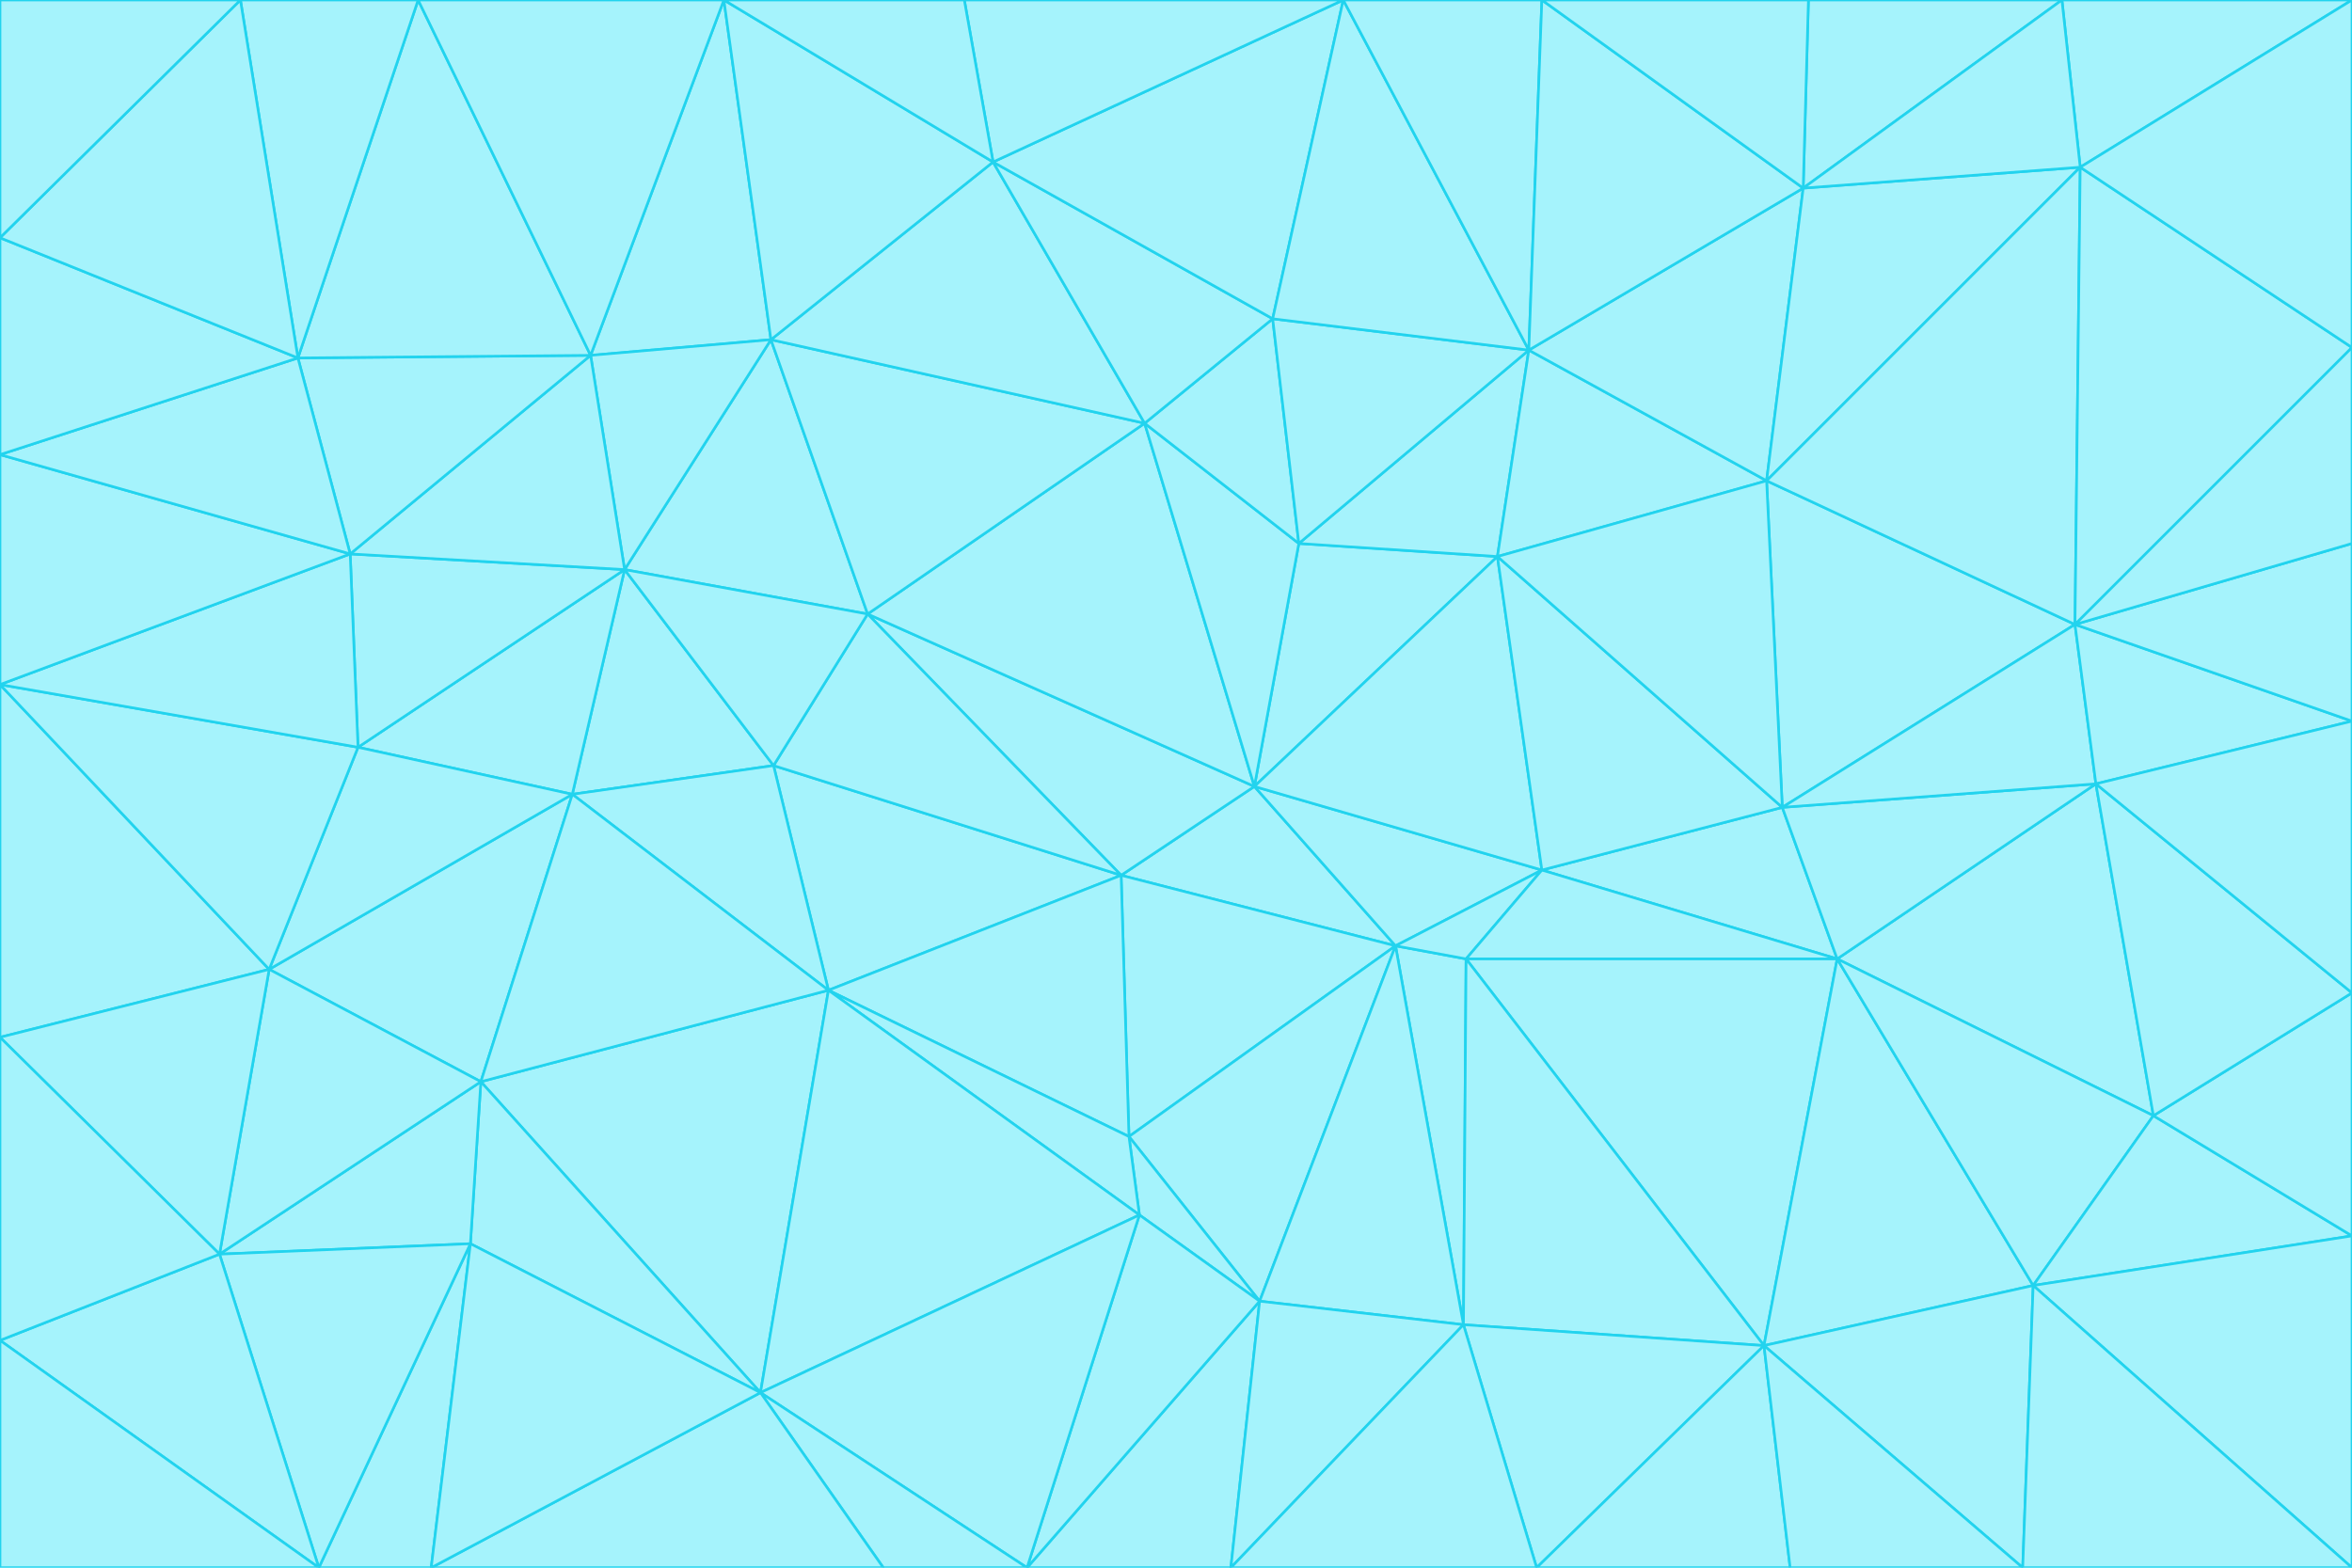 <svg id="visual" viewBox="0 0 900 600" width="900" height="600" xmlns="http://www.w3.org/2000/svg" xmlns:xlink="http://www.w3.org/1999/xlink" version="1.1"><g stroke-width="1" stroke-linejoin="bevel"><path d="M480 301L429 335L534 362Z" fill="#a5f3fc" stroke="#22d3ee"></path><path d="M534 362L590 333L480 301Z" fill="#a5f3fc" stroke="#22d3ee"></path><path d="M429 335L432 435L534 362Z" fill="#a5f3fc" stroke="#22d3ee"></path><path d="M534 362L560 507L561 367Z" fill="#a5f3fc" stroke="#22d3ee"></path><path d="M561 367L590 333L534 362Z" fill="#a5f3fc" stroke="#22d3ee"></path><path d="M432 435L482 498L534 362Z" fill="#a5f3fc" stroke="#22d3ee"></path><path d="M436 465L482 498L432 435Z" fill="#a5f3fc" stroke="#22d3ee"></path><path d="M703 367L682 309L590 333Z" fill="#a5f3fc" stroke="#22d3ee"></path><path d="M573 213L497 208L480 301Z" fill="#a5f3fc" stroke="#22d3ee"></path><path d="M480 301L332 235L429 335Z" fill="#a5f3fc" stroke="#22d3ee"></path><path d="M296 293L317 379L429 335Z" fill="#a5f3fc" stroke="#22d3ee"></path><path d="M429 335L317 379L432 435Z" fill="#a5f3fc" stroke="#22d3ee"></path><path d="M432 435L317 379L436 465Z" fill="#a5f3fc" stroke="#22d3ee"></path><path d="M590 333L573 213L480 301Z" fill="#a5f3fc" stroke="#22d3ee"></path><path d="M482 498L560 507L534 362Z" fill="#a5f3fc" stroke="#22d3ee"></path><path d="M438 162L332 235L480 301Z" fill="#a5f3fc" stroke="#22d3ee"></path><path d="M332 235L296 293L429 335Z" fill="#a5f3fc" stroke="#22d3ee"></path><path d="M497 208L438 162L480 301Z" fill="#a5f3fc" stroke="#22d3ee"></path><path d="M487 122L438 162L497 208Z" fill="#a5f3fc" stroke="#22d3ee"></path><path d="M703 367L590 333L561 367Z" fill="#a5f3fc" stroke="#22d3ee"></path><path d="M590 333L682 309L573 213Z" fill="#a5f3fc" stroke="#22d3ee"></path><path d="M675 515L703 367L561 367Z" fill="#a5f3fc" stroke="#22d3ee"></path><path d="M585 134L497 208L573 213Z" fill="#a5f3fc" stroke="#22d3ee"></path><path d="M585 134L487 122L497 208Z" fill="#a5f3fc" stroke="#22d3ee"></path><path d="M295 130L239 218L332 235Z" fill="#a5f3fc" stroke="#22d3ee"></path><path d="M393 600L471 600L482 498Z" fill="#a5f3fc" stroke="#22d3ee"></path><path d="M482 498L471 600L560 507Z" fill="#a5f3fc" stroke="#22d3ee"></path><path d="M560 507L675 515L561 367Z" fill="#a5f3fc" stroke="#22d3ee"></path><path d="M393 600L482 498L436 465Z" fill="#a5f3fc" stroke="#22d3ee"></path><path d="M676 184L585 134L573 213Z" fill="#a5f3fc" stroke="#22d3ee"></path><path d="M588 600L675 515L560 507Z" fill="#a5f3fc" stroke="#22d3ee"></path><path d="M184 414L291 533L317 379Z" fill="#a5f3fc" stroke="#22d3ee"></path><path d="M317 379L291 533L436 465Z" fill="#a5f3fc" stroke="#22d3ee"></path><path d="M291 533L393 600L436 465Z" fill="#a5f3fc" stroke="#22d3ee"></path><path d="M794 239L676 184L682 309Z" fill="#a5f3fc" stroke="#22d3ee"></path><path d="M682 309L676 184L573 213Z" fill="#a5f3fc" stroke="#22d3ee"></path><path d="M239 218L219 304L296 293Z" fill="#a5f3fc" stroke="#22d3ee"></path><path d="M296 293L219 304L317 379Z" fill="#a5f3fc" stroke="#22d3ee"></path><path d="M239 218L296 293L332 235Z" fill="#a5f3fc" stroke="#22d3ee"></path><path d="M471 600L588 600L560 507Z" fill="#a5f3fc" stroke="#22d3ee"></path><path d="M295 130L332 235L438 162Z" fill="#a5f3fc" stroke="#22d3ee"></path><path d="M291 533L338 600L393 600Z" fill="#a5f3fc" stroke="#22d3ee"></path><path d="M380 62L295 130L438 162Z" fill="#a5f3fc" stroke="#22d3ee"></path><path d="M103 371L184 414L219 304Z" fill="#a5f3fc" stroke="#22d3ee"></path><path d="M219 304L184 414L317 379Z" fill="#a5f3fc" stroke="#22d3ee"></path><path d="M291 533L165 600L338 600Z" fill="#a5f3fc" stroke="#22d3ee"></path><path d="M487 122L380 62L438 162Z" fill="#a5f3fc" stroke="#22d3ee"></path><path d="M514 0L380 62L487 122Z" fill="#a5f3fc" stroke="#22d3ee"></path><path d="M588 600L685 600L675 515Z" fill="#a5f3fc" stroke="#22d3ee"></path><path d="M824 427L802 300L703 367Z" fill="#a5f3fc" stroke="#22d3ee"></path><path d="M184 414L180 476L291 533Z" fill="#a5f3fc" stroke="#22d3ee"></path><path d="M778 492L703 367L675 515Z" fill="#a5f3fc" stroke="#22d3ee"></path><path d="M703 367L802 300L682 309Z" fill="#a5f3fc" stroke="#22d3ee"></path><path d="M774 600L778 492L675 515Z" fill="#a5f3fc" stroke="#22d3ee"></path><path d="M802 300L794 239L682 309Z" fill="#a5f3fc" stroke="#22d3ee"></path><path d="M676 184L690 72L585 134Z" fill="#a5f3fc" stroke="#22d3ee"></path><path d="M277 0L226 136L295 130Z" fill="#a5f3fc" stroke="#22d3ee"></path><path d="M295 130L226 136L239 218Z" fill="#a5f3fc" stroke="#22d3ee"></path><path d="M239 218L137 286L219 304Z" fill="#a5f3fc" stroke="#22d3ee"></path><path d="M134 212L137 286L239 218Z" fill="#a5f3fc" stroke="#22d3ee"></path><path d="M184 414L84 480L180 476Z" fill="#a5f3fc" stroke="#22d3ee"></path><path d="M778 492L824 427L703 367Z" fill="#a5f3fc" stroke="#22d3ee"></path><path d="M802 300L900 276L794 239Z" fill="#a5f3fc" stroke="#22d3ee"></path><path d="M796 64L690 72L676 184Z" fill="#a5f3fc" stroke="#22d3ee"></path><path d="M585 134L514 0L487 122Z" fill="#a5f3fc" stroke="#22d3ee"></path><path d="M590 0L514 0L585 134Z" fill="#a5f3fc" stroke="#22d3ee"></path><path d="M690 72L590 0L585 134Z" fill="#a5f3fc" stroke="#22d3ee"></path><path d="M380 62L277 0L295 130Z" fill="#a5f3fc" stroke="#22d3ee"></path><path d="M514 0L369 0L380 62Z" fill="#a5f3fc" stroke="#22d3ee"></path><path d="M226 136L134 212L239 218Z" fill="#a5f3fc" stroke="#22d3ee"></path><path d="M114 137L134 212L226 136Z" fill="#a5f3fc" stroke="#22d3ee"></path><path d="M0 397L103 371L0 262Z" fill="#a5f3fc" stroke="#22d3ee"></path><path d="M137 286L103 371L219 304Z" fill="#a5f3fc" stroke="#22d3ee"></path><path d="M685 600L774 600L675 515Z" fill="#a5f3fc" stroke="#22d3ee"></path><path d="M778 492L900 473L824 427Z" fill="#a5f3fc" stroke="#22d3ee"></path><path d="M122 600L165 600L180 476Z" fill="#a5f3fc" stroke="#22d3ee"></path><path d="M180 476L165 600L291 533Z" fill="#a5f3fc" stroke="#22d3ee"></path><path d="M369 0L277 0L380 62Z" fill="#a5f3fc" stroke="#22d3ee"></path><path d="M789 0L692 0L690 72Z" fill="#a5f3fc" stroke="#22d3ee"></path><path d="M690 72L692 0L590 0Z" fill="#a5f3fc" stroke="#22d3ee"></path><path d="M103 371L84 480L184 414Z" fill="#a5f3fc" stroke="#22d3ee"></path><path d="M900 473L900 380L824 427Z" fill="#a5f3fc" stroke="#22d3ee"></path><path d="M824 427L900 380L802 300Z" fill="#a5f3fc" stroke="#22d3ee"></path><path d="M794 239L796 64L676 184Z" fill="#a5f3fc" stroke="#22d3ee"></path><path d="M160 0L114 137L226 136Z" fill="#a5f3fc" stroke="#22d3ee"></path><path d="M0 262L103 371L137 286Z" fill="#a5f3fc" stroke="#22d3ee"></path><path d="M103 371L0 397L84 480Z" fill="#a5f3fc" stroke="#22d3ee"></path><path d="M900 380L900 276L802 300Z" fill="#a5f3fc" stroke="#22d3ee"></path><path d="M900 133L796 64L794 239Z" fill="#a5f3fc" stroke="#22d3ee"></path><path d="M84 480L122 600L180 476Z" fill="#a5f3fc" stroke="#22d3ee"></path><path d="M900 600L900 473L778 492Z" fill="#a5f3fc" stroke="#22d3ee"></path><path d="M900 276L900 208L794 239Z" fill="#a5f3fc" stroke="#22d3ee"></path><path d="M900 0L789 0L796 64Z" fill="#a5f3fc" stroke="#22d3ee"></path><path d="M796 64L789 0L690 72Z" fill="#a5f3fc" stroke="#22d3ee"></path><path d="M900 208L900 133L794 239Z" fill="#a5f3fc" stroke="#22d3ee"></path><path d="M277 0L160 0L226 136Z" fill="#a5f3fc" stroke="#22d3ee"></path><path d="M0 262L137 286L134 212Z" fill="#a5f3fc" stroke="#22d3ee"></path><path d="M84 480L0 513L122 600Z" fill="#a5f3fc" stroke="#22d3ee"></path><path d="M0 262L134 212L0 174Z" fill="#a5f3fc" stroke="#22d3ee"></path><path d="M774 600L900 600L778 492Z" fill="#a5f3fc" stroke="#22d3ee"></path><path d="M0 174L134 212L114 137Z" fill="#a5f3fc" stroke="#22d3ee"></path><path d="M0 397L0 513L84 480Z" fill="#a5f3fc" stroke="#22d3ee"></path><path d="M0 91L0 174L114 137Z" fill="#a5f3fc" stroke="#22d3ee"></path><path d="M160 0L92 0L114 137Z" fill="#a5f3fc" stroke="#22d3ee"></path><path d="M0 513L0 600L122 600Z" fill="#a5f3fc" stroke="#22d3ee"></path><path d="M92 0L0 91L114 137Z" fill="#a5f3fc" stroke="#22d3ee"></path><path d="M900 133L900 0L796 64Z" fill="#a5f3fc" stroke="#22d3ee"></path><path d="M92 0L0 0L0 91Z" fill="#a5f3fc" stroke="#22d3ee"></path></g></svg>